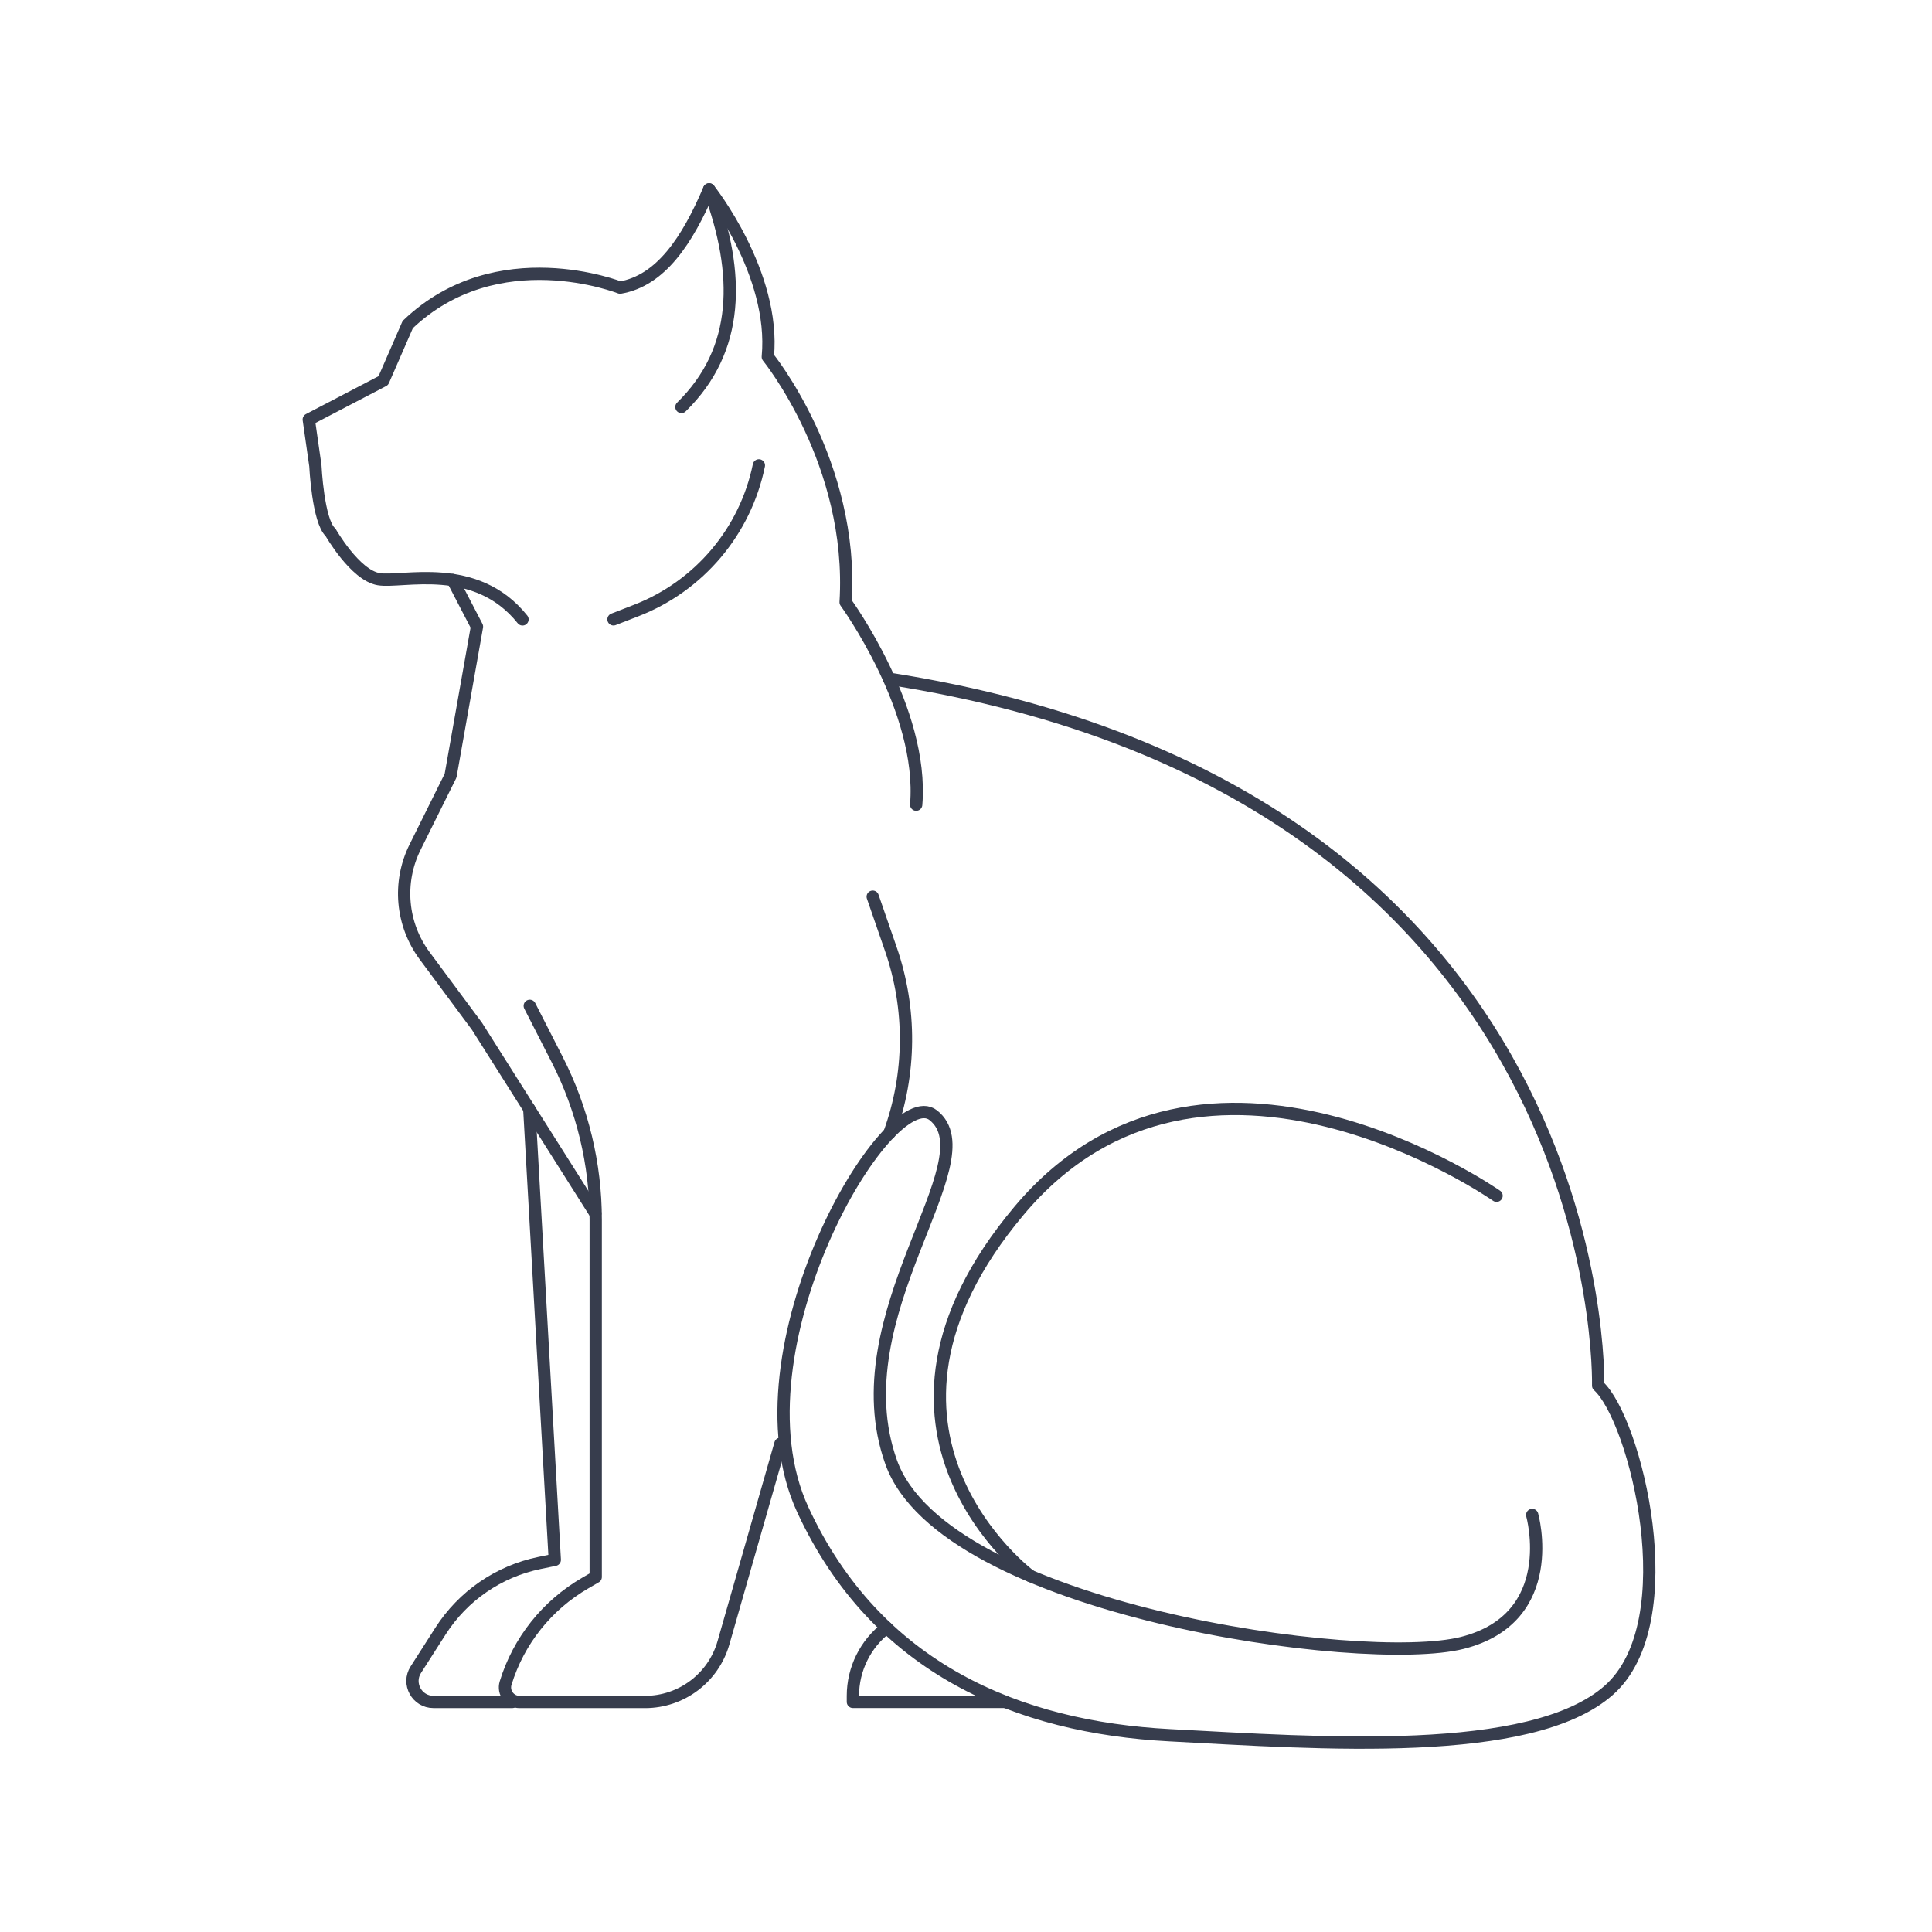 <?xml version="1.0" encoding="UTF-8"?>
<svg id="OBJECTS" xmlns="http://www.w3.org/2000/svg" viewBox="0 0 500 500">
  <defs>
    <style>
      .cls-1 {
        fill: none;
        stroke: #373d4d;
        stroke-linecap: round;
        stroke-linejoin: round;
        stroke-width: 3.18px;
      }
    </style>
  </defs>
  <path class="cls-1" d="m176.35,105.33c15.16-14.85,15.25-34.33,7.17-56.32-5.64,13.24-12.51,23.62-23.04,25.43,0,0-31.75-12.63-54.96,9.56l-6.32,14.51-19.29,10.07,1.71,11.95s.68,14.34,3.93,17.24c0,0,6.32,11.09,12.46,12.12,6.14,1.02,25.09-4.78,37.21,10.41"/>
  <path class="cls-1" d="m183.52,49.01s17.24,21.68,15.19,43.35c0,0,22.36,27.48,20.14,63.49,0,0,20.31,27.82,18.26,52.4"/>
  <path class="cls-1" d="m117.17,150.1l6.27,12.07-6.83,38.57-9.2,18.53c-4.51,9.09-3.55,19.95,2.5,28.1l13.53,18.23,30.64,48.44"/>
  <path class="cls-1" d="m137.1,260.31l7.11,13.93c6.55,12.84,9.96,27.04,9.96,41.45v92.43l-2.69,1.56c-9.9,5.72-17.28,14.97-20.63,25.91h0c-.74,2.43,1.07,4.88,3.61,4.88h32.47c9.43,0,17.71-6.25,20.3-15.31l14.74-51.51"/>
  <path class="cls-1" d="m396.53,392.07s7.51,26.63-18.09,33.11c-25.6,6.49-134.15-8.53-147.81-46.77-13.65-38.23,25.69-78.05,10.92-89.78-11.61-9.22-52.91,60.76-33.79,102.07,19.12,41.3,55.98,56.32,94.9,58.37,38.91,2.05,93.53,6.14,113.67-11.61,20.14-17.75,6.83-70.32-2.73-78.85,0,0,3.98-153.59-183.54-182.96"/>
  <path class="cls-1" d="m387.31,309.46s-75.78-53.04-123.57,3.86c-47.79,56.9,2.93,94.55,2.93,94.55"/>
  <path class="cls-1" d="m229.45,421.23h0c-5.5,4.21-8.72,10.74-8.72,17.66v1.56h39.48"/>
  <path class="cls-1" d="m230.17,293.29h0c5.6-15.38,5.73-32.21.38-47.67l-4.69-13.56"/>
  <path class="cls-1" d="m158.77,160.29l5.94-2.31c16.25-6.33,28.18-20.46,31.69-37.54h0"/>
  <path class="cls-1" d="m136.98,287l6.6,116.68-3.94.81c-10.57,2.17-19.82,8.53-25.63,17.62l-6.4,10.01c-2.31,3.61.29,8.34,4.57,8.34h20.41"/>
</svg>